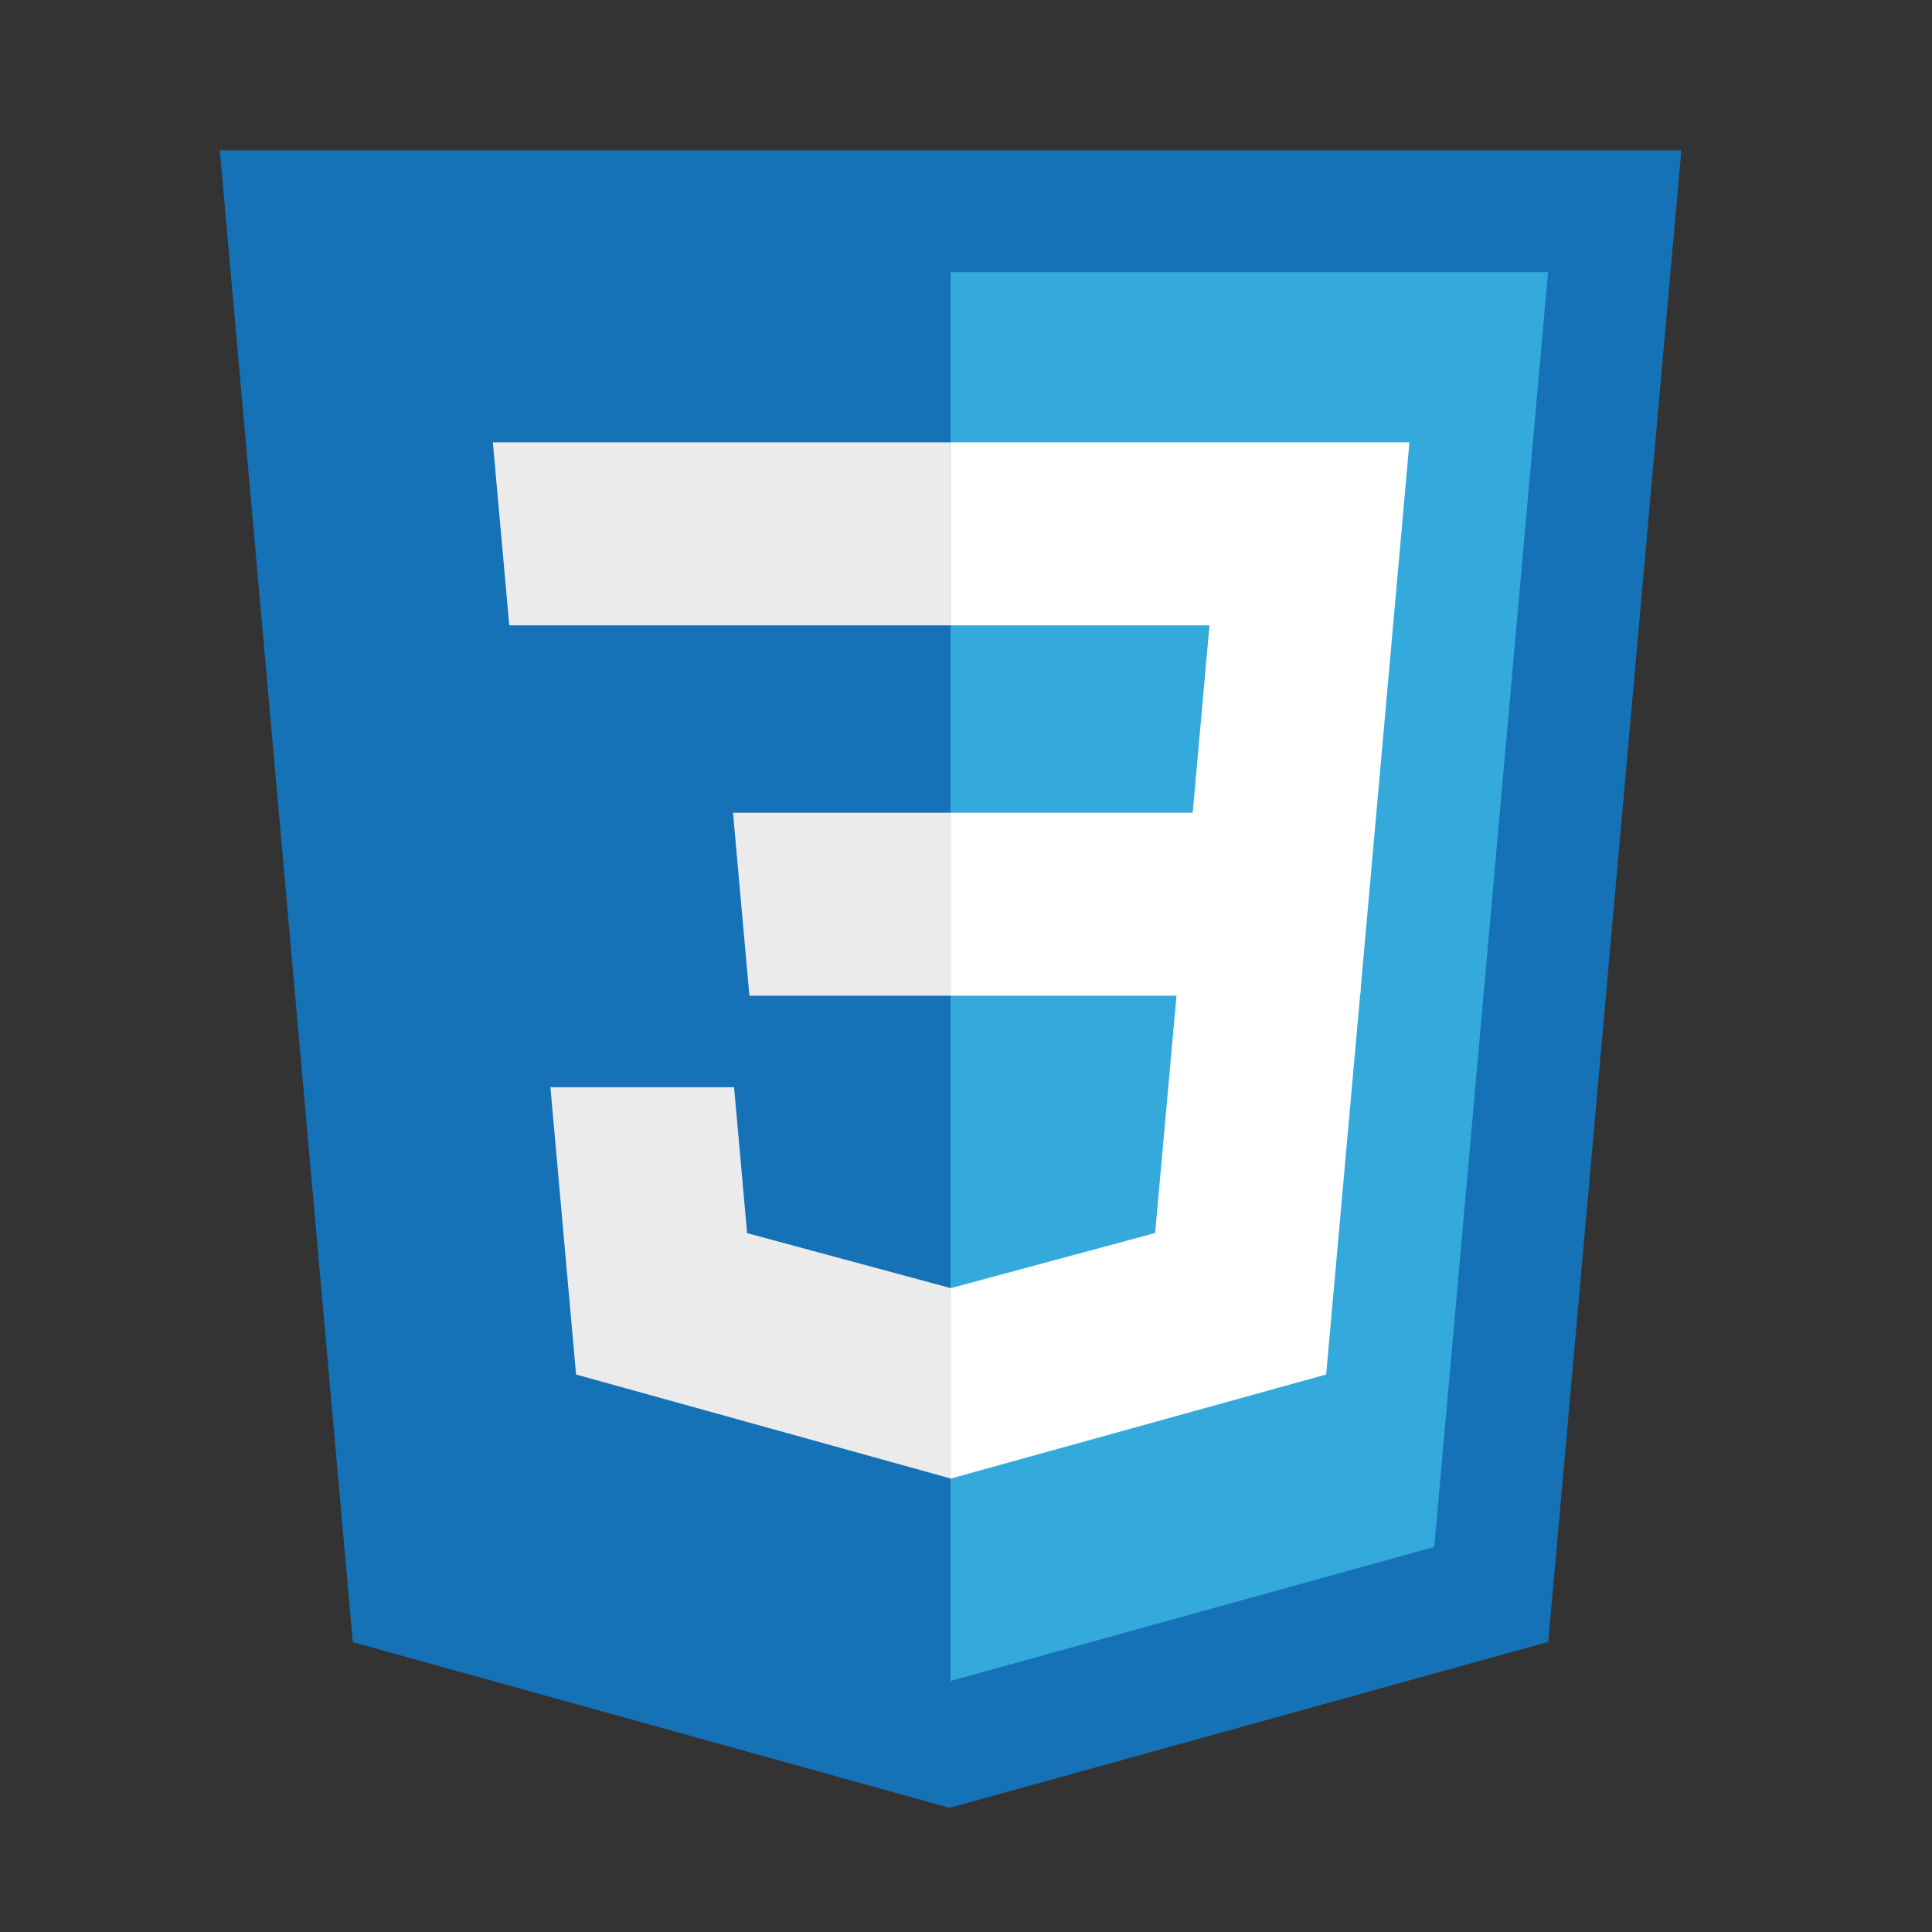 <?xml version="1.0" encoding="UTF-8" standalone="no"?>
<svg width="64px" height="64px" viewBox="0 0 64 64" version="1.1" xmlns="http://www.w3.org/2000/svg" xmlns:xlink="http://www.w3.org/1999/xlink">
    <rect x="0" y="0" width="64" height="64" fill="#333333" stroke="none"/>
    <!-- Generator: Sketch 3.6.1 (26313) - http://www.bohemiancoding.com/sketch -->
    <title>icons/skills/id-154</title>
    <desc>Created with Sketch.</desc>
    <defs></defs>
    <g id="Languages" stroke="none" stroke-width="1" fill="none" fill-rule="evenodd">
        <g id="icons/skills/id-154">
            <g id="css3-original-wordmark" transform="translate(7, 4)">
                <path d="M4.687,50.398 L0.281,0.976 L48.698,0.976 L44.288,50.39 L24.46,55.887 L4.687,50.398 L4.687,50.398 Z" id="Shape" fill="#1572B6"></path>
                <path d="M24.49,51.685 L40.512,47.244 L44.281,5.017 L24.49,5.017 L24.49,51.685 L24.49,51.685 Z" id="Shape" fill="#33A9DC"></path>
                <path d="M24.49,22.922 L32.51,22.922 L33.065,16.716 L24.49,16.716 L24.49,10.654 L39.689,10.654 L39.544,12.28 L38.054,28.983 L24.49,28.983 L24.49,22.922 L24.49,22.922 Z" id="Shape" fill="#FFFFFF"></path>
                <path d="M24.526,38.664 L24.5,38.672 L17.749,36.849 L17.317,32.015 L11.233,32.015 L12.083,41.532 L24.499,44.979 L24.527,44.97 L24.527,38.664 L24.526,38.664 Z" id="Shape" fill="#EBEBEB"></path>
                <path d="M31.996,28.727 L31.265,36.845 L24.505,38.669 L24.505,44.976 L36.931,41.532 L37.023,40.508 L38.077,28.727 L31.996,28.727 L31.996,28.727 Z" id="Shape" fill="#FFFFFF"></path>
                <path d="M24.511,10.654 L24.511,16.715 L9.87,16.715 L9.748,15.353 L9.472,12.28 L9.327,10.654 L24.511,10.654 L24.511,10.654 Z M24.49,22.923 L24.49,28.984 L17.825,28.984 L17.703,27.622 L17.427,24.549 L17.282,22.923 L24.49,22.923 L24.49,22.923 Z" id="Shape" fill="#EBEBEB"></path>
            </g>
        </g>
    </g>
</svg>